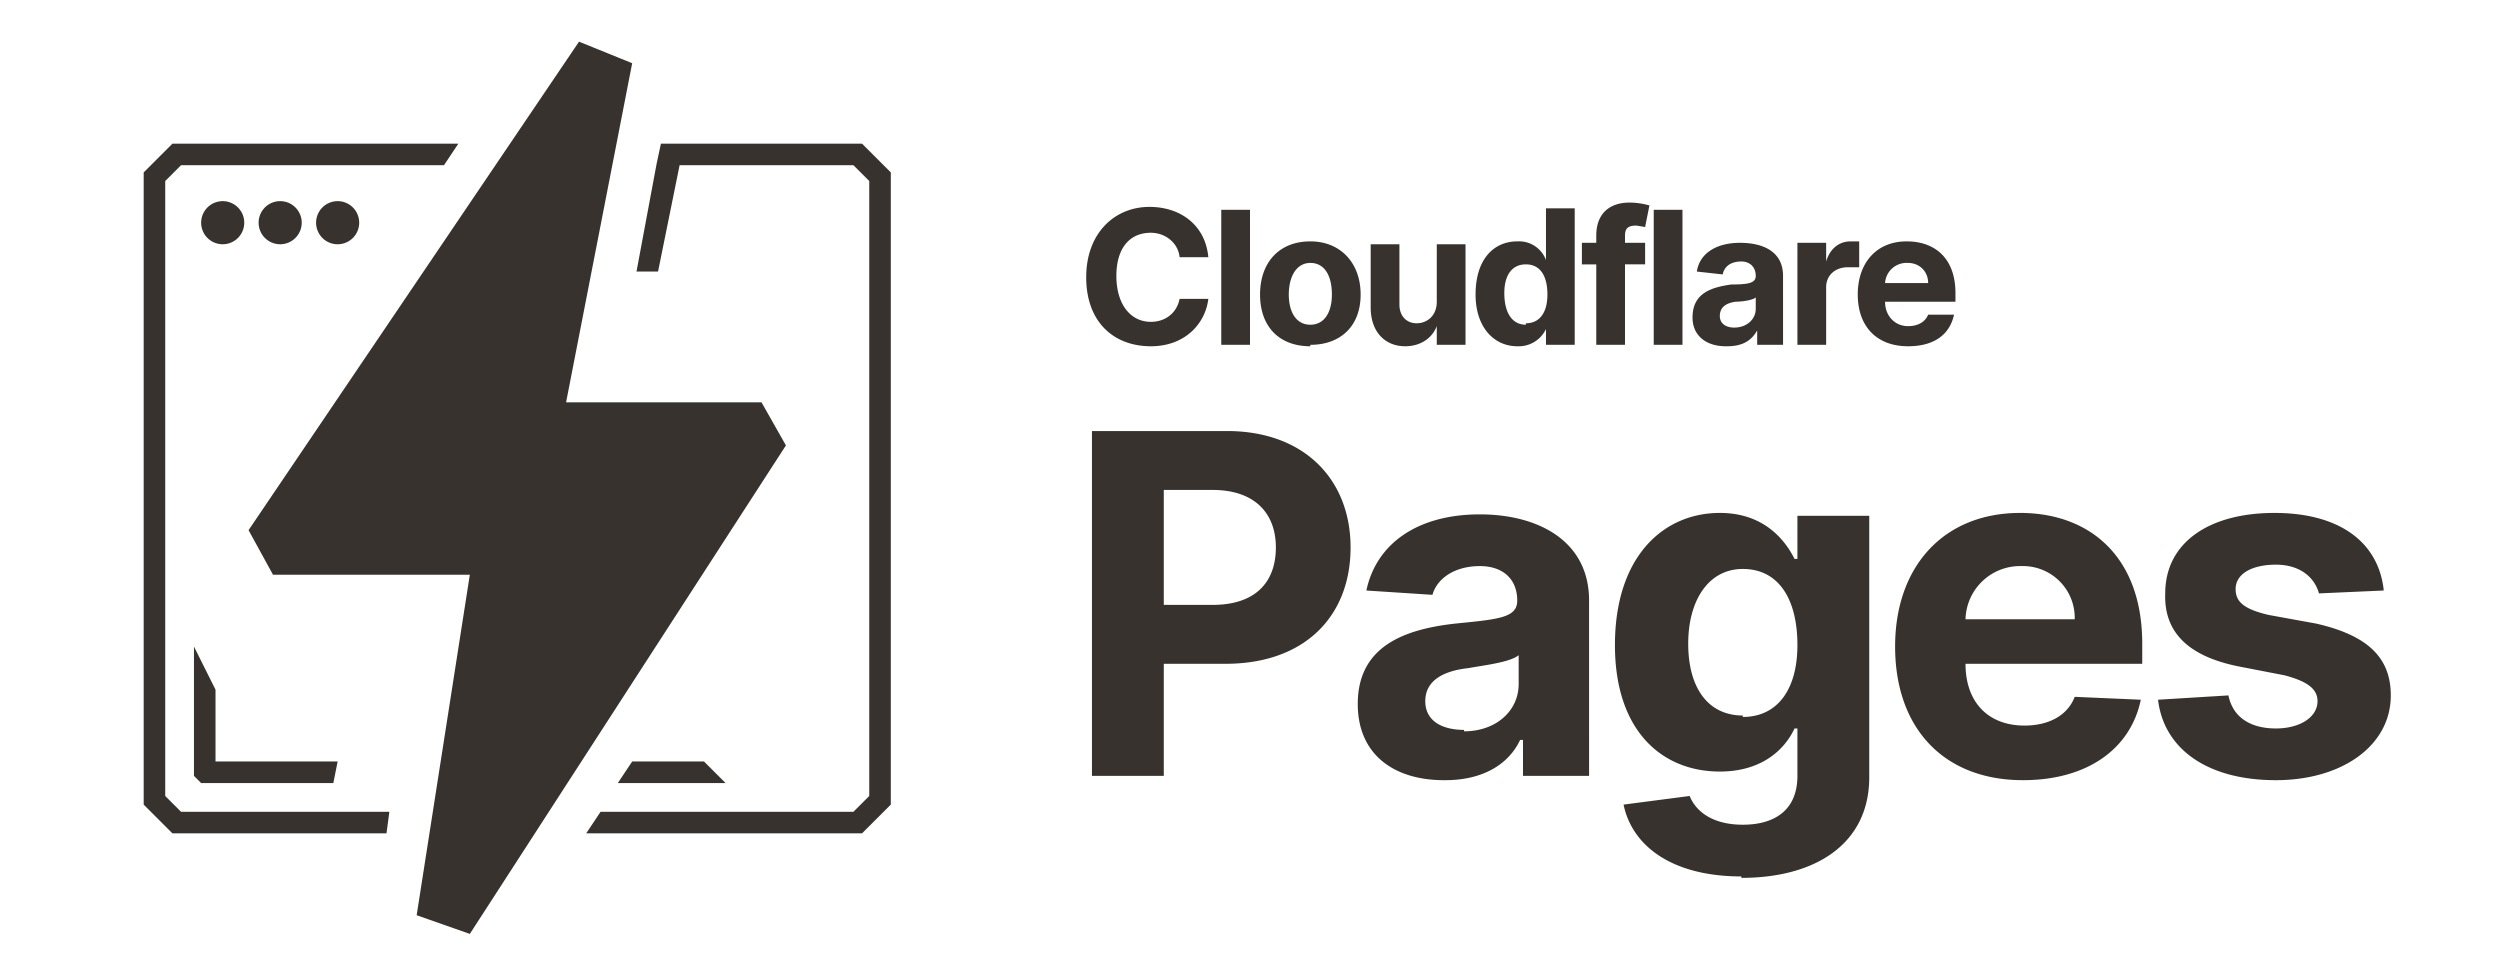<svg fill="none" xmlns="http://www.w3.org/2000/svg" viewBox="0 0 174 68"><path d="M76 54V30h9.4c5.4 0 8.6 3.4 8.6 8.1 0 4.8-3.2 8.1-8.7 8.1H81V54h-5zm5-11.9h3.4c3 0 4.4-1.6 4.4-4s-1.5-4-4.4-4H81v8zm19.5 12.2c-3.5 0-6-1.8-6-5.3 0-4 3.2-5.2 6.8-5.6 3-.3 4.3-.4 4.3-1.6 0-1.5-1-2.4-2.6-2.4-1.8 0-3 .9-3.3 2l-4.6-.3c.7-3.3 3.6-5.3 7.9-5.3 4 0 7.6 1.8 7.6 6V54H106v-2.5h-.2c-.8 1.7-2.6 2.8-5.2 2.8zm1.4-3.4c2.2 0 3.8-1.4 3.8-3.3v-2c-.6.5-2.4.7-3.5.9-1.8.2-3 .9-3 2.3s1.2 2 2.7 2zM121.2 61c-4.8 0-7.6-2.1-8.2-5l4.6-.6c.4 1 1.5 2 3.7 2s3.8-1 3.8-3.4v-3.3h-.2c-.7 1.5-2.3 3-5.2 3-4 0-7.3-2.8-7.3-8.8 0-6.2 3.4-9.2 7.3-9.2 3 0 4.5 1.8 5.2 3.2h.2v-3h5v18.2c0 4.6-3.7 7-8.9 7zm.1-11.1c2.4 0 3.8-1.9 3.8-5 0-3.2-1.3-5.3-3.8-5.3-2.4 0-3.8 2.2-3.8 5.2 0 3.1 1.4 5 3.8 5zm19.5 4.4c-5.5 0-8.9-3.6-8.9-9.3 0-5.6 3.4-9.3 8.7-9.3 4.8 0 8.5 3 8.5 9.1v1.4h-12.3c0 2.7 1.6 4.3 4.1 4.3 1.7 0 3-.7 3.5-2l4.6.2c-.7 3.4-3.7 5.6-8.2 5.6zm-4-11.2h7.6a3.6 3.6 0 00-3.7-3.7 3.8 3.8 0 00-3.9 3.7zm29.1-2l-4.5.2c-.3-1.1-1.3-2-3-2-1.6 0-2.8.6-2.8 1.7 0 .9.6 1.4 2.3 1.8l3.3.6c3.5.8 5.2 2.3 5.2 5 0 3.5-3.4 5.9-8 5.9-4.8 0-7.8-2.2-8.2-5.6l4.9-.3c.3 1.5 1.5 2.3 3.3 2.3 1.7 0 2.9-.8 2.9-1.9 0-.9-.8-1.4-2.3-1.8l-3.1-.6c-3.6-.7-5.3-2.4-5.2-5.1 0-3.5 3-5.6 7.6-5.6 4.5 0 7.2 2 7.6 5.3zM84.1 17.9h-2c-.1-1-1-1.7-2-1.7-1.5 0-2.4 1.1-2.4 3 0 2 1 3.2 2.4 3.2 1 0 1.8-.6 2-1.6h2c-.2 1.7-1.6 3.3-4 3.3-2.6 0-4.5-1.7-4.5-4.8 0-3.1 2-4.9 4.4-4.9 2.2 0 3.9 1.3 4.1 3.5zm2.9-3.3V24h-2v-9.4h2zm4.2 9.5c-2.2 0-3.5-1.4-3.5-3.6s1.3-3.7 3.5-3.7c2.1 0 3.5 1.5 3.5 3.7S93.3 24 91.2 24zm0-1.5c1 0 1.5-.9 1.5-2.1 0-1.3-.5-2.2-1.5-2.2s-1.5 1-1.5 2.2c0 1.2.5 2.1 1.5 2.1zM100 21v-4h2v7h-2v-1.3c-.3.8-1.1 1.4-2.2 1.4-1.4 0-2.4-1-2.4-2.7V17h2v4.2c0 .8.5 1.3 1.2 1.3S100 22 100 21zm5.6 3.1c-1.6 0-2.9-1.3-2.9-3.6 0-2.5 1.3-3.7 2.9-3.7a2 2 0 012 1.3v-3.6h2V24h-2v-1.1a2.1 2.1 0 01-2 1.2zm.6-1.6c1 0 1.5-.8 1.5-2 0-1.3-.5-2.1-1.5-2.1s-1.5.8-1.5 2c0 1.3.5 2.2 1.5 2.2zm8.3-5.6v1.5h-1.4V24h-2v-5.6h-1v-1.5h1v-.5c0-1.6 1-2.3 2.3-2.3a5 5 0 011.4.2l-.3 1.5-.6-.1c-.6 0-.8.2-.8.7v.5h1.4zm2.6-2.3V24h-2v-9.4h2zm3 9.5c-1.3 0-2.3-.7-2.3-2 0-1.7 1.3-2.1 2.7-2.3 1.2 0 1.7-.1 1.7-.6 0-.6-.4-1-1-1-.8 0-1.2.4-1.3.9l-1.8-.2c.2-1.3 1.4-2 3-2s3 .6 3 2.3V24h-1.8v-1c-.4.7-1 1.1-2.1 1.1zm.6-1.3c.9 0 1.5-.6 1.5-1.3v-.8c-.2.2-1 .3-1.4.3-.7.1-1.1.4-1.1 1 0 .5.4.8 1 .8zm4.4 1.2v-7.1h2v1.3c.3-1 1-1.4 1.7-1.4h.6v1.8h-.8c-.8 0-1.5.5-1.5 1.4v4h-2zm7.7.1c-2.2 0-3.5-1.4-3.5-3.6s1.3-3.7 3.4-3.7c2 0 3.4 1.2 3.4 3.6v.6h-4.9c0 1 .7 1.7 1.6 1.7.7 0 1.2-.3 1.4-.8h1.8c-.3 1.4-1.4 2.2-3.2 2.2zm-1.6-4.4h3c0-.8-.6-1.4-1.4-1.4a1.5 1.5 0 00-1.6 1.4zM46 10h14l2 2v44l-2 2H40.8l1-1.5h17.6l1.1-1.1V12.6l-1.1-1.1H47.3l-1.5 7.4h-1.5l1.4-7.5.3-1.4zM12 58l-2-2V12l2-2h19.9l-1 1.5H12.6l-1.1 1.1v42.8l1.1 1.1h14.5l-.2 1.5H12zm3-5h8.5l-.3 1.5H14l-.5-.5v-9l1.5 3v5zm34 0l1.5 1.5H43l1-1.5h5z" fill="#37322e"/><path d="M32.7 40H19l-1.7-3.1 23-34L44 4.4 39.4 28H53l1.7 3-22 34-3.7-1.3L32.7 40zM15.5 17a1.5 1.5 0 110-3 1.5 1.5 0 010 3zm4 0a1.5 1.5 0 110-3 1.5 1.5 0 010 3zm4 0a1.5 1.5 0 110-3 1.5 1.5 0 010 3z" fill="#37322e"/></svg>